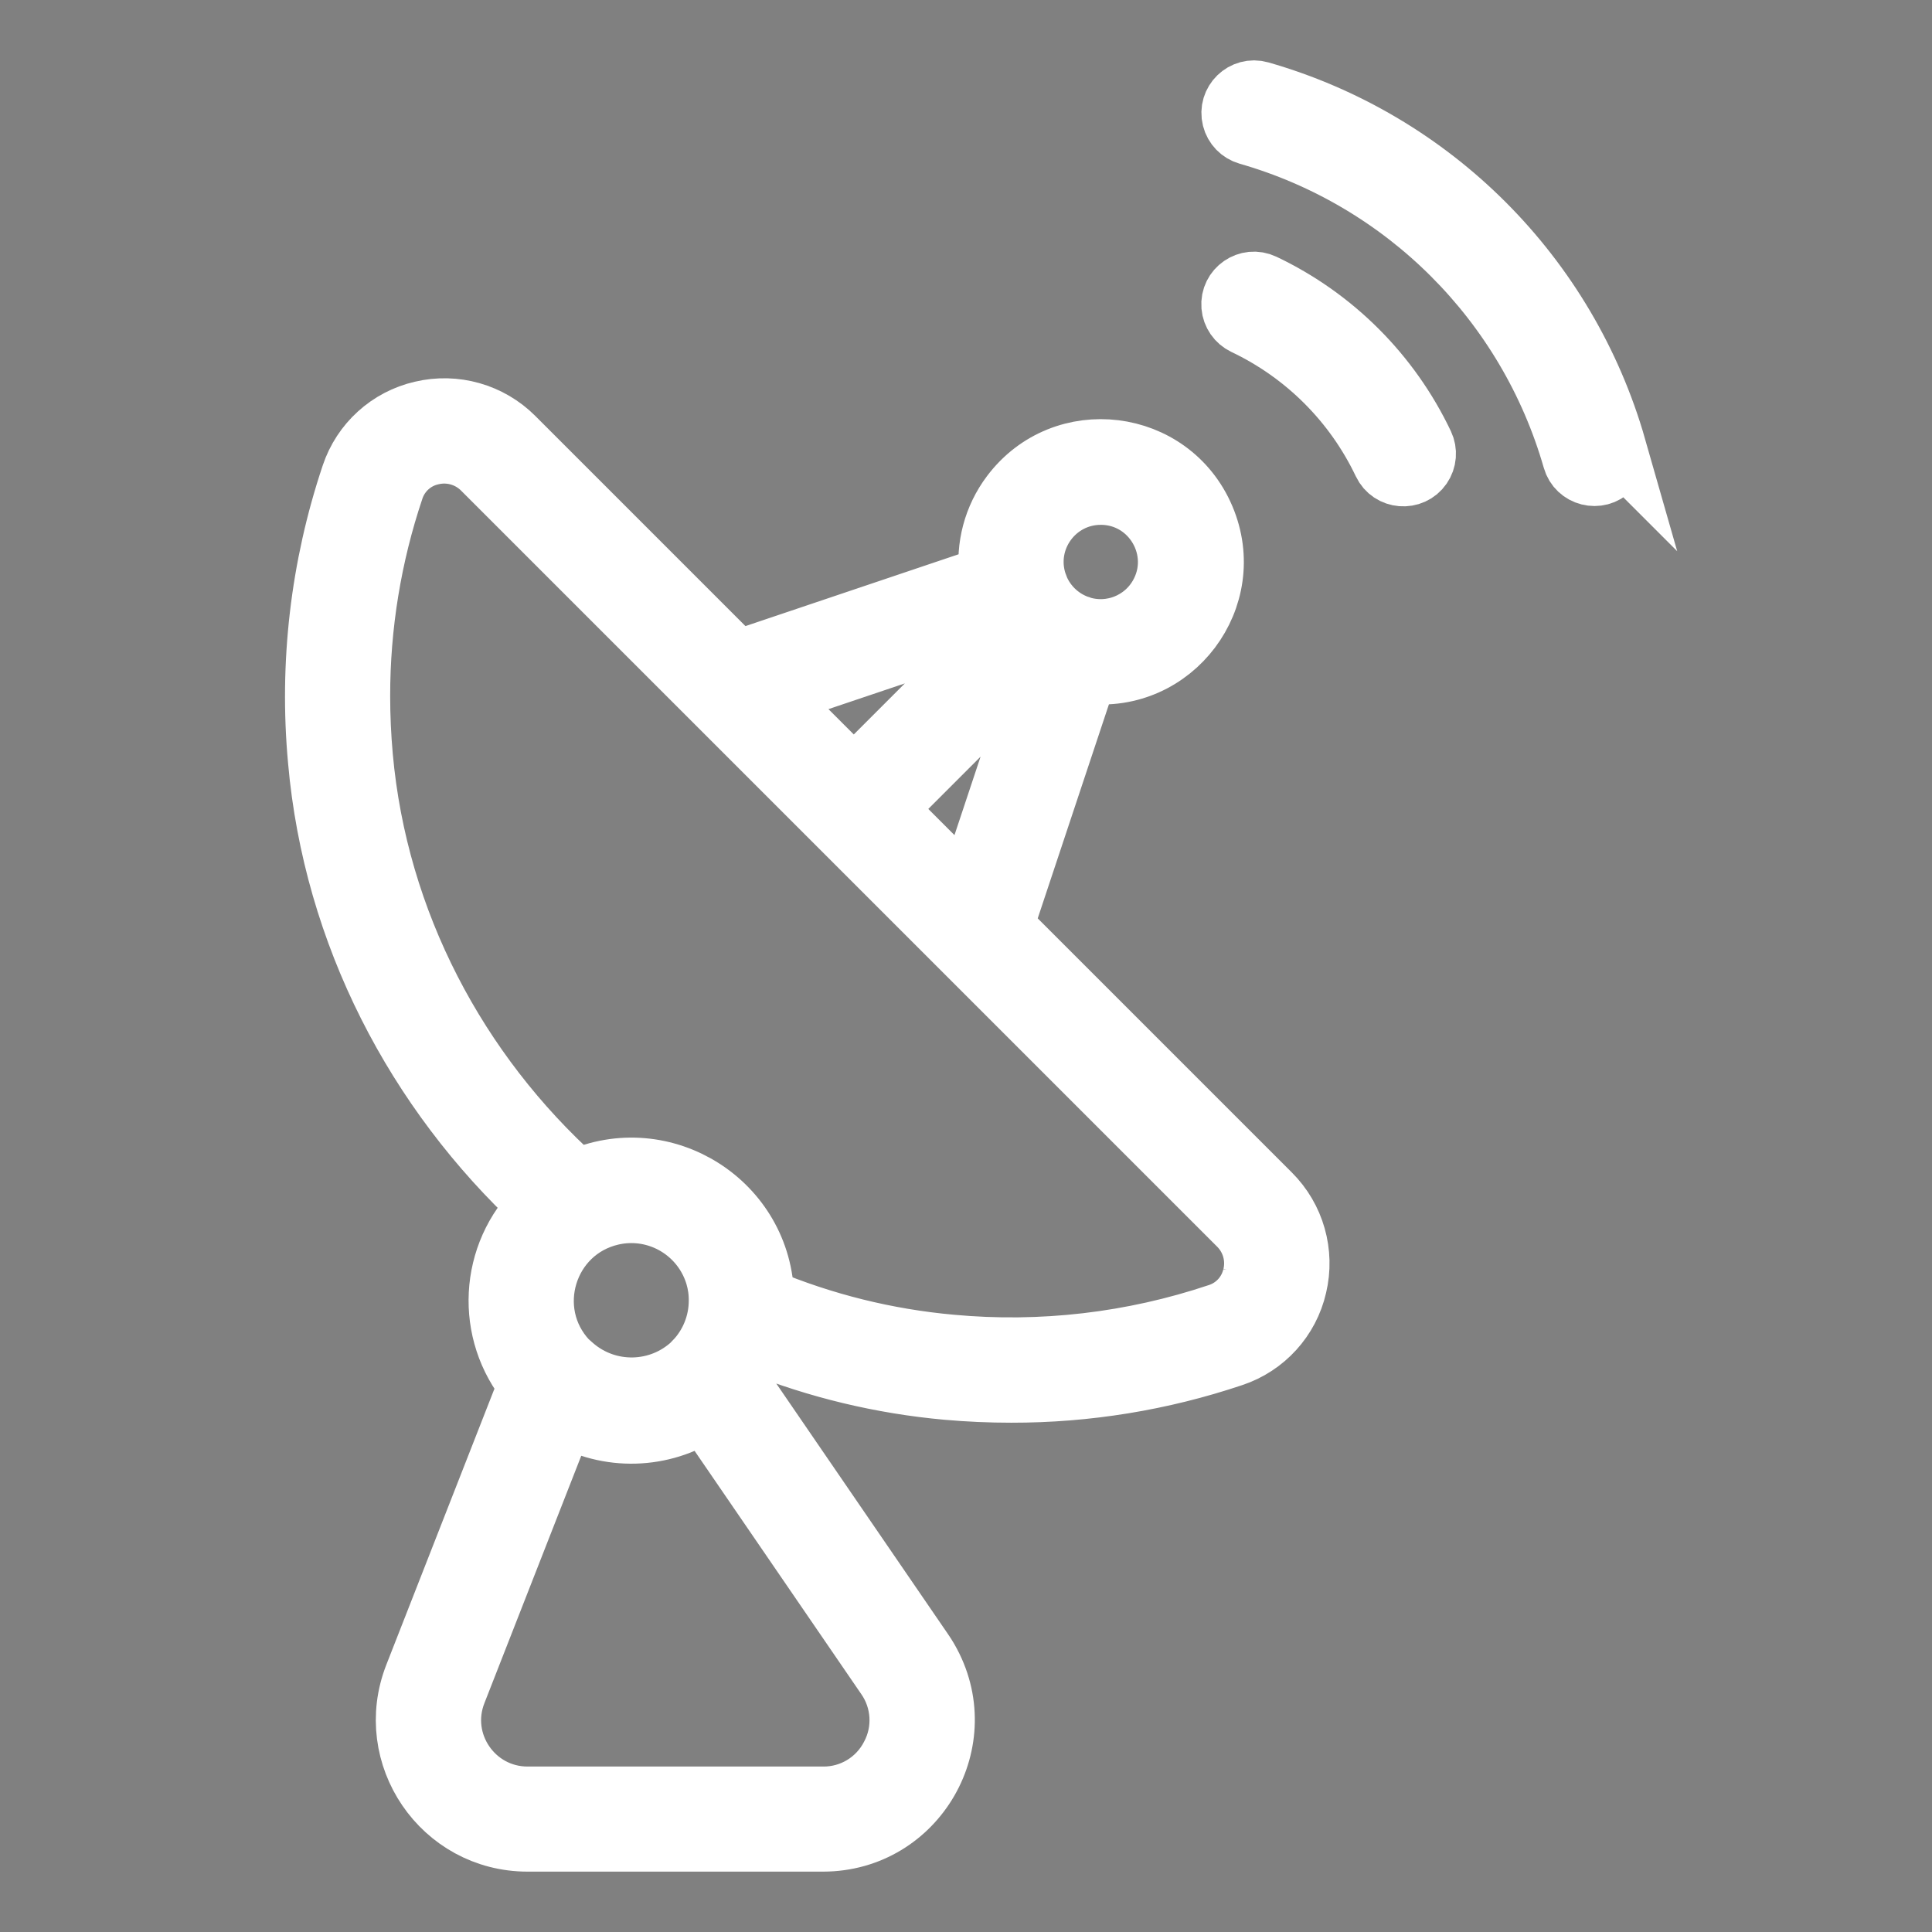 <?xml version="1.0" encoding="utf-8"?>
<svg id="Layer_1" data-name="Layer 1" viewBox="0 0 64 64" xmlns="http://www.w3.org/2000/svg">
  <rect x="0" y="0" width="64" height="64" fill="#808080" stroke="none"/>
  <defs>
    <style>.cls-1{fill:#141f38;}</style>
  </defs>
  <title>satellite-antenna-outline</title>
  <path class="cls-1" d="M 53.536 14.822 C 51.905 9.12 47.446 4.662 41.744 3.029 C 41.193 2.873 40.68 3.372 40.821 3.927 C 40.886 4.184 41.083 4.387 41.339 4.461 C 46.542 5.951 50.609 10.018 52.101 15.221 C 52.256 15.772 52.95 15.948 53.349 15.538 C 53.533 15.347 53.604 15.073 53.531 14.817 Z" style="stroke-width: 2px; stroke: rgb(255, 255, 255);"/>
  <path class="cls-1" d="M 41.857 9.409 C 41.339 9.163 40.75 9.57 40.797 10.143 C 40.819 10.407 40.98 10.64 41.22 10.755 C 43.235 11.712 44.859 13.335 45.816 15.349 C 46.061 15.866 46.775 15.923 47.099 15.453 C 47.25 15.234 47.273 14.952 47.159 14.712 C 46.054 12.386 44.182 10.514 41.857 9.409 Z" style="stroke-width: 2px; stroke: rgb(255, 255, 255);"/>
  <path class="cls-1" d="M 33.232 30.692 L 36.021 22.309 C 38.867 22.657 41.024 19.793 39.901 17.153 C 38.778 14.514 35.22 14.079 33.496 16.371 C 32.914 17.143 32.656 18.112 32.776 19.072 L 24.426 21.886 L 17.029 14.489 C 16.229 13.687 15.071 13.357 13.969 13.619 C 12.877 13.869 11.993 14.672 11.639 15.736 C 10.618 18.779 10.244 22.001 10.539 25.196 C 11.045 30.946 13.782 36.158 17.852 39.94 C 16.206 41.539 16.071 44.136 17.541 45.897 C 17.445 46.065 17.359 46.241 17.289 46.422 L 13.73 55.509 C 12.696 58.148 14.642 61 17.476 61 L 27.263 61 C 30.361 60.999 32.296 57.645 30.747 54.963 C 30.695 54.873 30.641 54.786 30.582 54.702 L 24.429 45.723 C 24.703 45.358 24.919 44.954 25.068 44.523 C 27.084 45.331 29.208 45.84 31.37 46.035 C 32.082 46.098 32.792 46.129 33.499 46.129 C 35.994 46.133 38.472 45.729 40.837 44.934 C 41.901 44.58 42.704 43.696 42.954 42.603 C 43.216 41.501 42.887 40.343 42.084 39.544 Z M 32.056 29.516 L 29.337 26.797 L 34.415 21.719 C 34.479 21.761 34.545 21.8 34.61 21.839 Z M 36.463 16.385 C 38.181 16.387 39.252 18.247 38.392 19.734 C 37.874 20.629 36.807 21.051 35.817 20.752 L 35.762 20.73 L 35.726 20.72 C 35.079 20.492 34.574 19.98 34.352 19.332 L 34.352 19.324 L 34.344 19.303 C 33.877 17.863 34.951 16.385 36.466 16.386 Z M 33.248 20.48 C 33.283 20.543 33.323 20.605 33.361 20.666 L 28.283 25.744 L 25.596 23.058 Z M 29.51 58.159 C 29.078 59.001 28.209 59.527 27.265 59.519 L 17.476 59.519 C 15.69 59.518 14.462 57.721 15.114 56.058 L 18.672 46.97 C 18.683 46.943 18.693 46.916 18.706 46.889 C 20.145 47.73 21.938 47.68 23.33 46.761 L 23.33 46.761 L 29.352 55.549 C 29.891 56.321 29.952 57.33 29.51 58.159 Z M 23.019 45.091 L 22.949 45.16 C 21.849 46.201 20.14 46.24 18.995 45.25 L 18.79 45.068 C 17.265 43.43 18.083 40.756 20.263 40.253 C 20.332 40.237 20.401 40.224 20.471 40.213 C 20.618 40.19 20.766 40.179 20.915 40.179 C 22.204 40.18 23.339 41.031 23.703 42.267 C 23.78 42.533 23.819 42.809 23.816 43.086 C 23.816 43.832 23.529 44.55 23.013 45.09 Z M 41.501 42.259 C 41.37 42.852 40.936 43.331 40.358 43.519 C 37.511 44.475 34.495 44.826 31.504 44.548 C 29.372 44.356 27.283 43.838 25.308 43.012 C 25.258 39.853 21.99 37.779 19.109 39.078 C 15.165 35.522 12.507 30.555 12.015 25.059 C 11.955 24.391 11.925 23.725 11.925 23.062 C 11.923 20.731 12.3 18.415 13.043 16.205 C 13.234 15.629 13.713 15.196 14.306 15.067 C 14.906 14.925 15.538 15.104 15.976 15.54 L 23.705 23.269 L 23.705 23.269 L 41.027 40.591 C 41.466 41.028 41.646 41.661 41.501 42.264 Z" style="stroke-width: 2px; stroke: rgb(255, 255, 255);"/>
</svg>